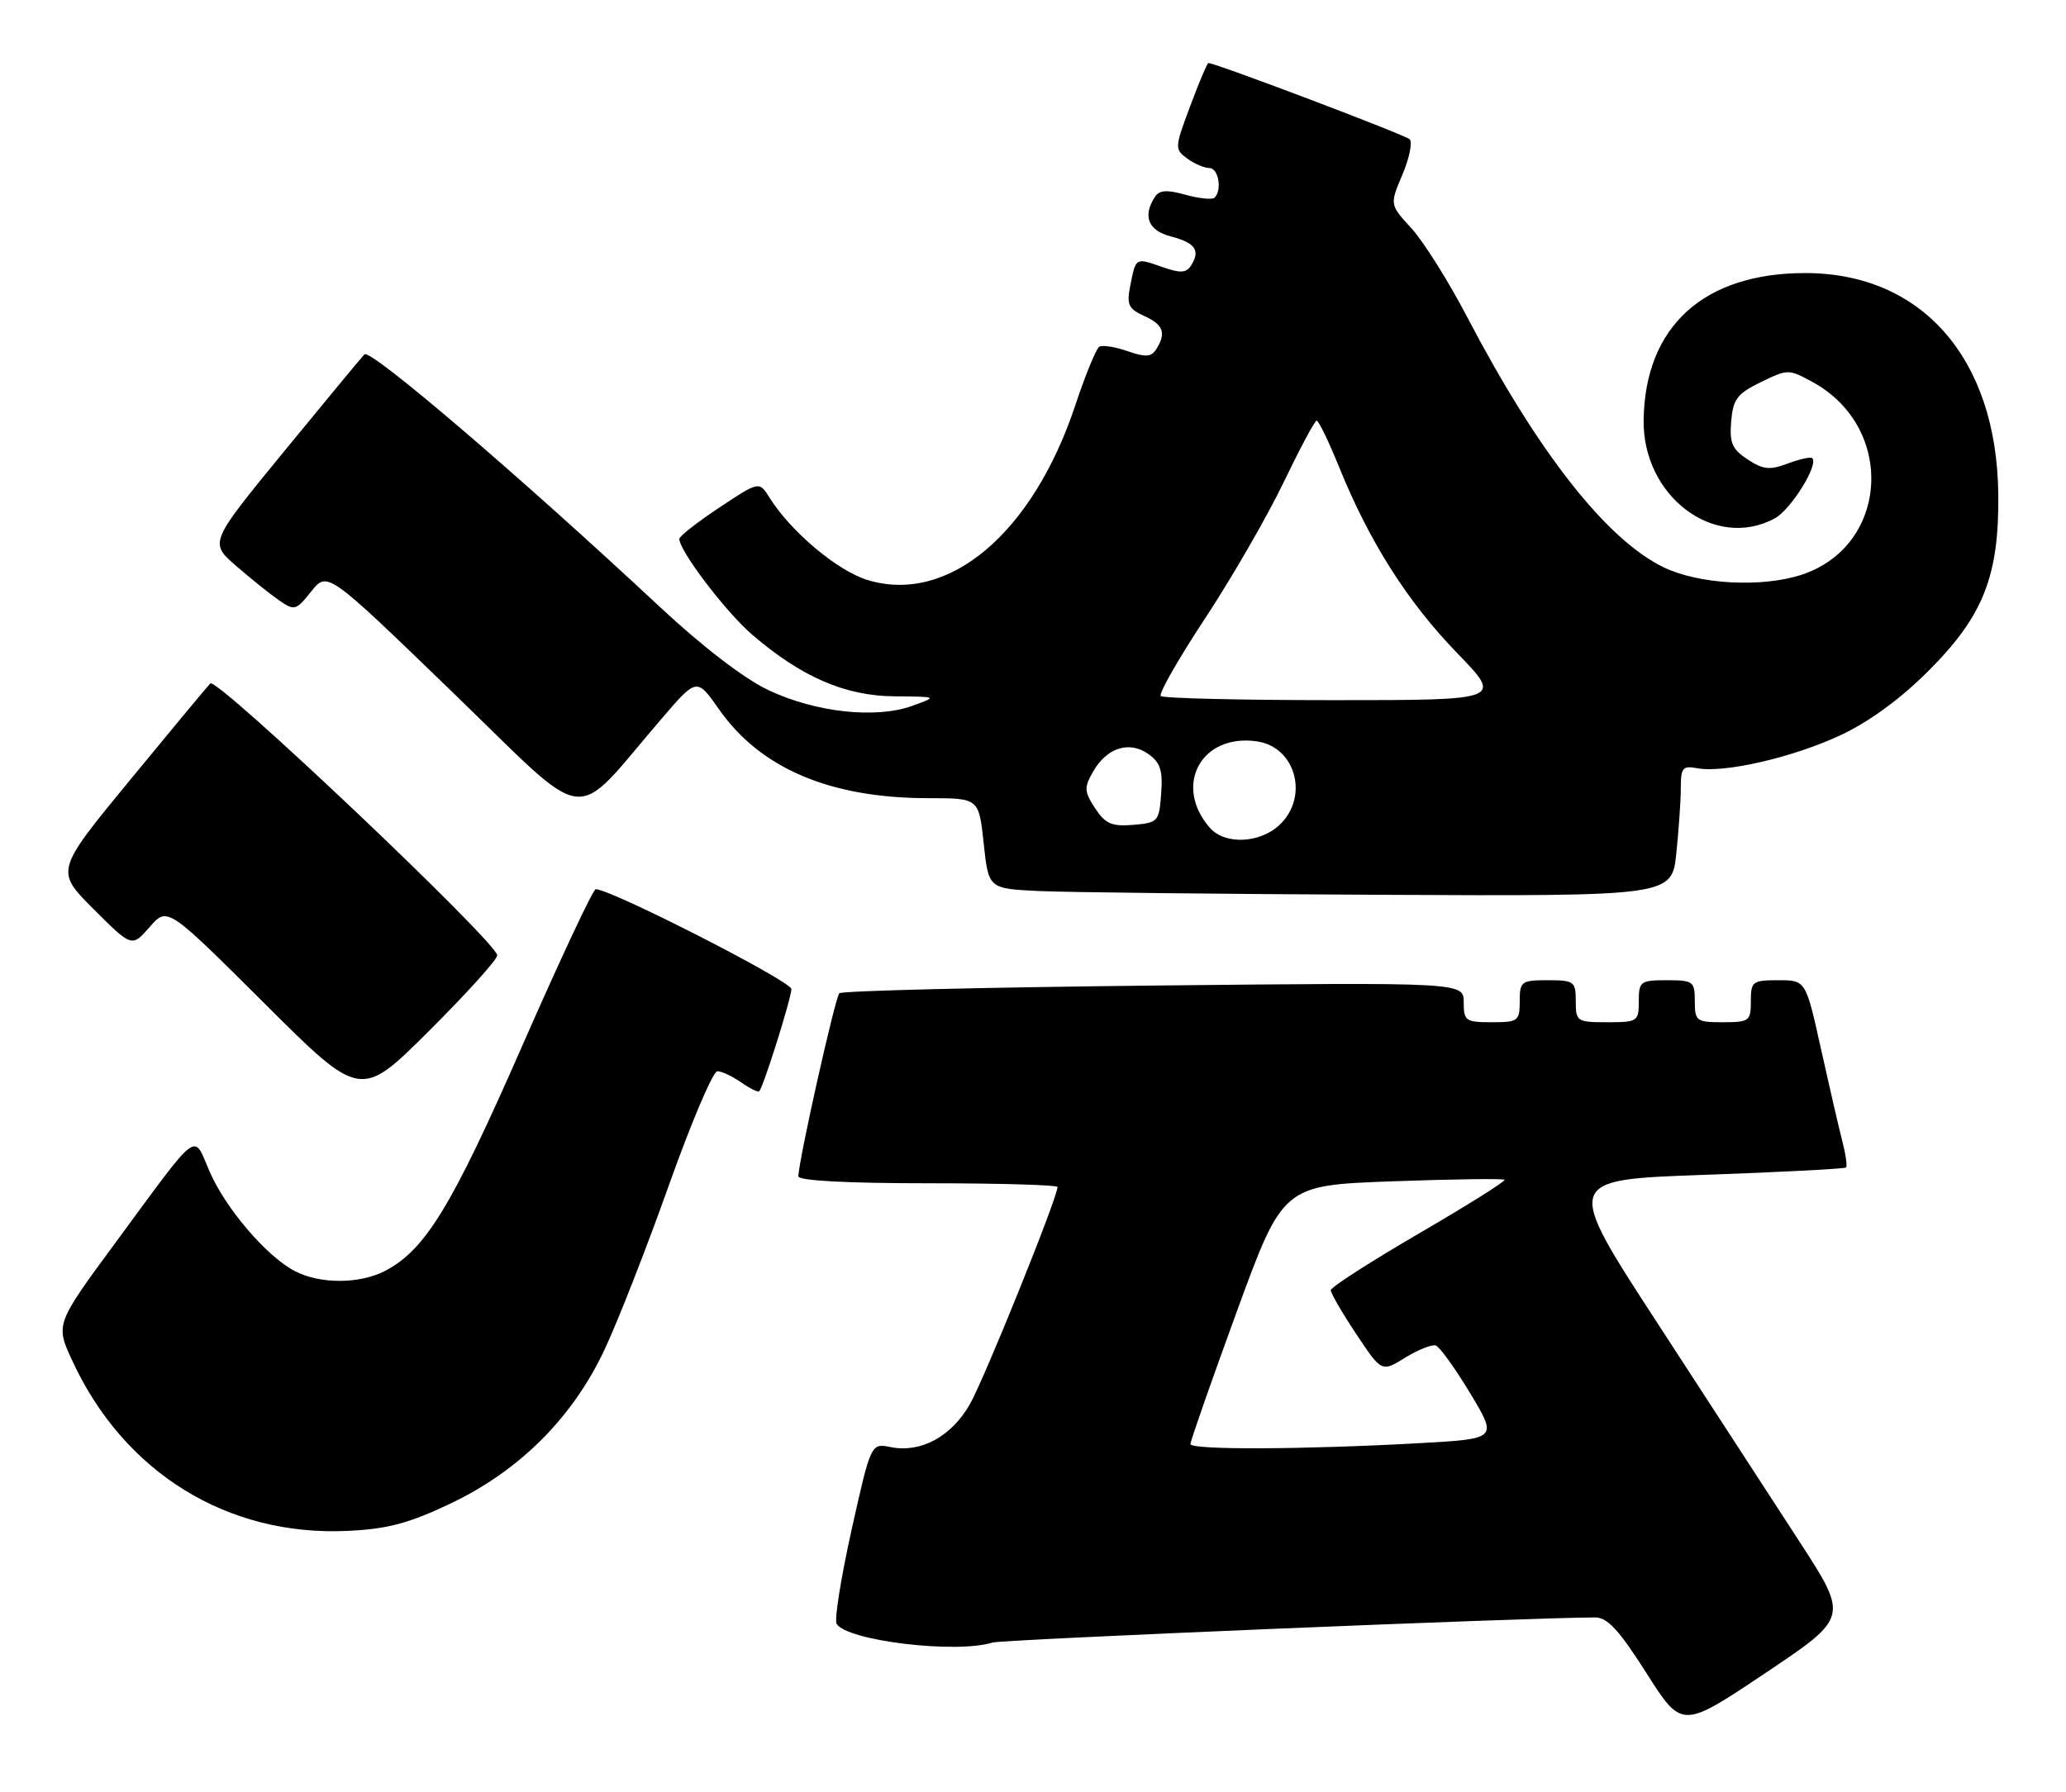 <?xml version="1.0" encoding="UTF-8" standalone="no"?>
<!DOCTYPE svg PUBLIC "-//W3C//DTD SVG 1.1//EN" "http://www.w3.org/Graphics/SVG/1.1/DTD/svg11.dtd" >
<svg xmlns="http://www.w3.org/2000/svg" xmlns:xlink="http://www.w3.org/1999/xlink" version="1.1" viewBox="0 0 295 256">
 <g >
 <path fill="currentColor"
d=" M 256.99 220.25 C 253.16 214.34 244.02 200.28 236.68 189.00 C 223.34 168.50 223.34 168.50 243.29 167.80 C 254.26 167.41 263.40 166.94 263.59 166.74 C 263.79 166.55 263.54 164.84 263.05 162.94 C 262.56 161.05 261.19 155.11 260.00 149.75 C 257.84 140.00 257.84 140.00 253.92 140.00 C 250.23 140.00 250.00 140.18 250.00 143.00 C 250.00 145.83 249.78 146.00 246.00 146.00 C 242.22 146.00 242.00 145.83 242.00 143.00 C 242.00 140.17 241.78 140.00 238.00 140.00 C 234.22 140.00 234.00 140.17 234.00 143.00 C 234.00 145.89 233.83 146.00 229.50 146.00 C 225.17 146.00 225.00 145.89 225.00 143.00 C 225.00 140.17 224.78 140.00 221.00 140.00 C 217.22 140.00 217.00 140.17 217.00 143.00 C 217.00 145.83 216.78 146.00 213.00 146.00 C 209.27 146.00 209.00 145.81 209.00 143.15 C 209.00 140.30 209.00 140.30 164.75 140.76 C 140.41 141.02 120.21 141.51 119.85 141.86 C 119.24 142.46 114.00 165.89 114.00 168.01 C 114.00 168.63 120.94 169.00 132.50 169.00 C 142.68 169.00 151.00 169.24 151.00 169.53 C 151.00 171.06 140.49 197.09 138.46 200.61 C 135.79 205.22 131.47 207.54 127.17 206.68 C 124.36 206.12 124.36 206.12 121.59 218.52 C 120.08 225.34 119.11 231.38 119.46 231.93 C 120.96 234.35 136.51 236.22 141.71 234.60 C 143.12 234.16 218.12 231.03 227.77 231.01 C 229.52 231.00 231.20 232.83 235.10 238.97 C 240.16 246.93 240.16 246.93 252.05 238.97 C 263.95 231.00 263.95 231.00 256.99 220.25 Z  M 64.27 214.77 C 74.15 210.08 81.75 202.50 86.31 192.78 C 88.20 188.78 92.34 178.19 95.52 169.25 C 98.70 160.31 101.81 153.00 102.43 153.00 C 103.05 153.00 104.58 153.72 105.84 154.60 C 107.10 155.48 108.26 156.05 108.42 155.85 C 109.06 155.08 113.00 142.53 113.00 141.26 C 113.00 140.15 87.25 127.00 85.06 127.00 C 84.68 127.00 79.93 137.15 74.49 149.55 C 64.49 172.36 60.71 178.55 54.95 181.53 C 51.33 183.40 45.70 183.41 42.13 181.56 C 38.09 179.48 32.16 172.54 29.89 167.24 C 27.56 161.80 28.62 161.00 16.61 177.32 C 7.91 189.13 7.91 189.13 10.31 194.32 C 17.69 210.32 32.46 219.46 49.65 218.65 C 55.33 218.38 58.35 217.58 64.27 214.77 Z  M 71.00 136.45 C 71.00 134.62 30.95 96.65 30.03 97.61 C 29.56 98.10 24.39 104.32 18.54 111.44 C 7.90 124.38 7.90 124.38 13.36 129.84 C 18.83 135.31 18.83 135.31 21.37 132.40 C 23.90 129.50 23.90 129.50 37.69 143.24 C 51.48 156.99 51.48 156.99 61.24 147.26 C 66.61 141.91 71.00 137.05 71.00 136.45 Z  M 239.36 121.85 C 239.71 118.47 240.00 114.26 240.00 112.49 C 240.00 109.67 240.28 109.33 242.32 109.72 C 246.15 110.45 256.01 108.19 262.79 105.01 C 266.90 103.09 271.37 99.82 275.41 95.77 C 283.22 87.95 285.47 82.23 285.33 70.50 C 285.09 51.19 274.43 39.00 257.77 39.00 C 243.27 39.00 234.90 46.61 234.69 59.96 C 234.53 70.89 244.82 78.65 253.40 74.05 C 255.70 72.82 259.71 66.38 258.77 65.44 C 258.55 65.22 256.98 65.56 255.28 66.20 C 252.71 67.17 251.76 67.08 249.54 65.62 C 247.33 64.17 246.94 63.26 247.19 60.19 C 247.46 57.01 248.04 56.23 251.42 54.58 C 255.29 52.70 255.40 52.70 258.84 54.58 C 270.70 61.08 269.73 77.96 257.27 82.08 C 251.60 83.95 242.60 83.47 237.56 81.03 C 229.38 77.07 219.61 64.62 209.48 45.25 C 206.83 40.17 203.25 34.48 201.54 32.61 C 198.43 29.22 198.43 29.22 200.25 24.94 C 201.24 22.59 201.71 20.31 201.28 19.89 C 200.65 19.26 173.56 9.00 172.54 9.00 C 172.38 9.00 171.21 11.76 169.95 15.14 C 167.72 21.09 167.71 21.31 169.52 22.64 C 170.54 23.39 171.97 24.00 172.69 24.00 C 173.98 24.00 174.53 27.13 173.43 28.23 C 173.12 28.55 171.26 28.36 169.29 27.82 C 166.56 27.06 165.53 27.14 164.88 28.16 C 163.13 30.91 163.97 32.93 167.18 33.77 C 170.66 34.67 171.43 35.76 170.09 37.89 C 169.39 39.00 168.57 39.05 165.95 38.13 C 162.11 36.79 162.20 36.74 161.39 40.79 C 160.85 43.51 161.12 44.10 163.38 45.13 C 166.13 46.38 166.56 47.57 165.09 49.89 C 164.39 50.99 163.57 51.05 160.99 50.15 C 159.22 49.53 157.41 49.25 156.96 49.52 C 156.52 49.80 154.97 53.57 153.53 57.91 C 147.44 76.20 135.45 86.31 123.94 82.86 C 119.63 81.57 112.98 76.00 109.90 71.11 C 108.40 68.71 108.40 68.71 102.70 72.50 C 99.56 74.58 97.00 76.59 97.00 76.97 C 97.00 78.67 103.59 87.35 107.35 90.60 C 114.39 96.67 120.66 99.40 127.71 99.45 C 133.92 99.50 133.92 99.50 130.21 100.83 C 125.01 102.69 116.44 101.74 109.73 98.57 C 106.26 96.93 100.34 92.39 94.25 86.71 C 74.12 67.92 52.86 49.74 52.04 50.61 C 51.57 51.10 46.40 57.35 40.54 64.50 C 29.89 77.50 29.89 77.50 33.70 80.81 C 35.79 82.63 38.55 84.84 39.83 85.73 C 42.05 87.26 42.26 87.21 44.45 84.46 C 46.75 81.58 46.75 81.58 64.61 98.86 C 84.73 118.31 81.36 117.89 94.50 102.61 C 99.50 96.79 99.50 96.79 102.69 101.34 C 108.61 109.78 118.58 114.00 132.59 114.00 C 139.77 114.00 139.77 114.00 140.46 120.46 C 141.15 126.92 141.15 126.92 148.33 127.26 C 152.27 127.45 174.22 127.69 197.11 127.80 C 238.72 128.00 238.72 128.00 239.36 121.85 Z  M 169.98 206.25 C 169.97 205.84 172.94 197.35 176.57 187.40 C 183.19 169.29 183.19 169.29 198.84 168.72 C 207.44 168.41 214.64 168.31 214.83 168.50 C 215.03 168.69 209.52 172.15 202.61 176.17 C 195.69 180.20 190.03 183.84 190.02 184.27 C 190.01 184.69 191.64 187.50 193.64 190.51 C 197.28 195.99 197.28 195.99 200.64 193.91 C 202.49 192.77 204.46 191.99 205.01 192.17 C 205.56 192.35 207.78 195.43 209.93 199.00 C 213.84 205.50 213.84 205.50 202.67 206.12 C 186.08 207.04 170.00 207.10 169.98 206.25 Z  M 172.77 118.25 C 167.46 112.20 171.53 104.71 179.50 105.89 C 185.04 106.71 186.94 113.83 182.69 117.83 C 179.88 120.46 174.90 120.67 172.77 118.25 Z  M 156.37 115.44 C 154.81 113.06 154.78 112.49 156.06 110.24 C 158.02 106.80 161.21 105.76 163.94 107.67 C 165.68 108.89 166.05 110.01 165.80 113.34 C 165.51 117.35 165.37 117.51 161.81 117.81 C 158.74 118.06 157.83 117.67 156.37 115.44 Z  M 165.74 99.41 C 165.42 99.08 168.26 94.11 172.06 88.34 C 175.85 82.58 180.88 73.88 183.23 69.00 C 185.58 64.12 187.72 60.10 188.00 60.08 C 188.28 60.05 189.73 63.06 191.23 66.76 C 195.54 77.39 200.97 85.94 208.04 93.25 C 214.58 100.00 214.58 100.00 190.45 100.00 C 177.19 100.00 166.07 99.73 165.74 99.41 Z "/>
</g>
</svg>